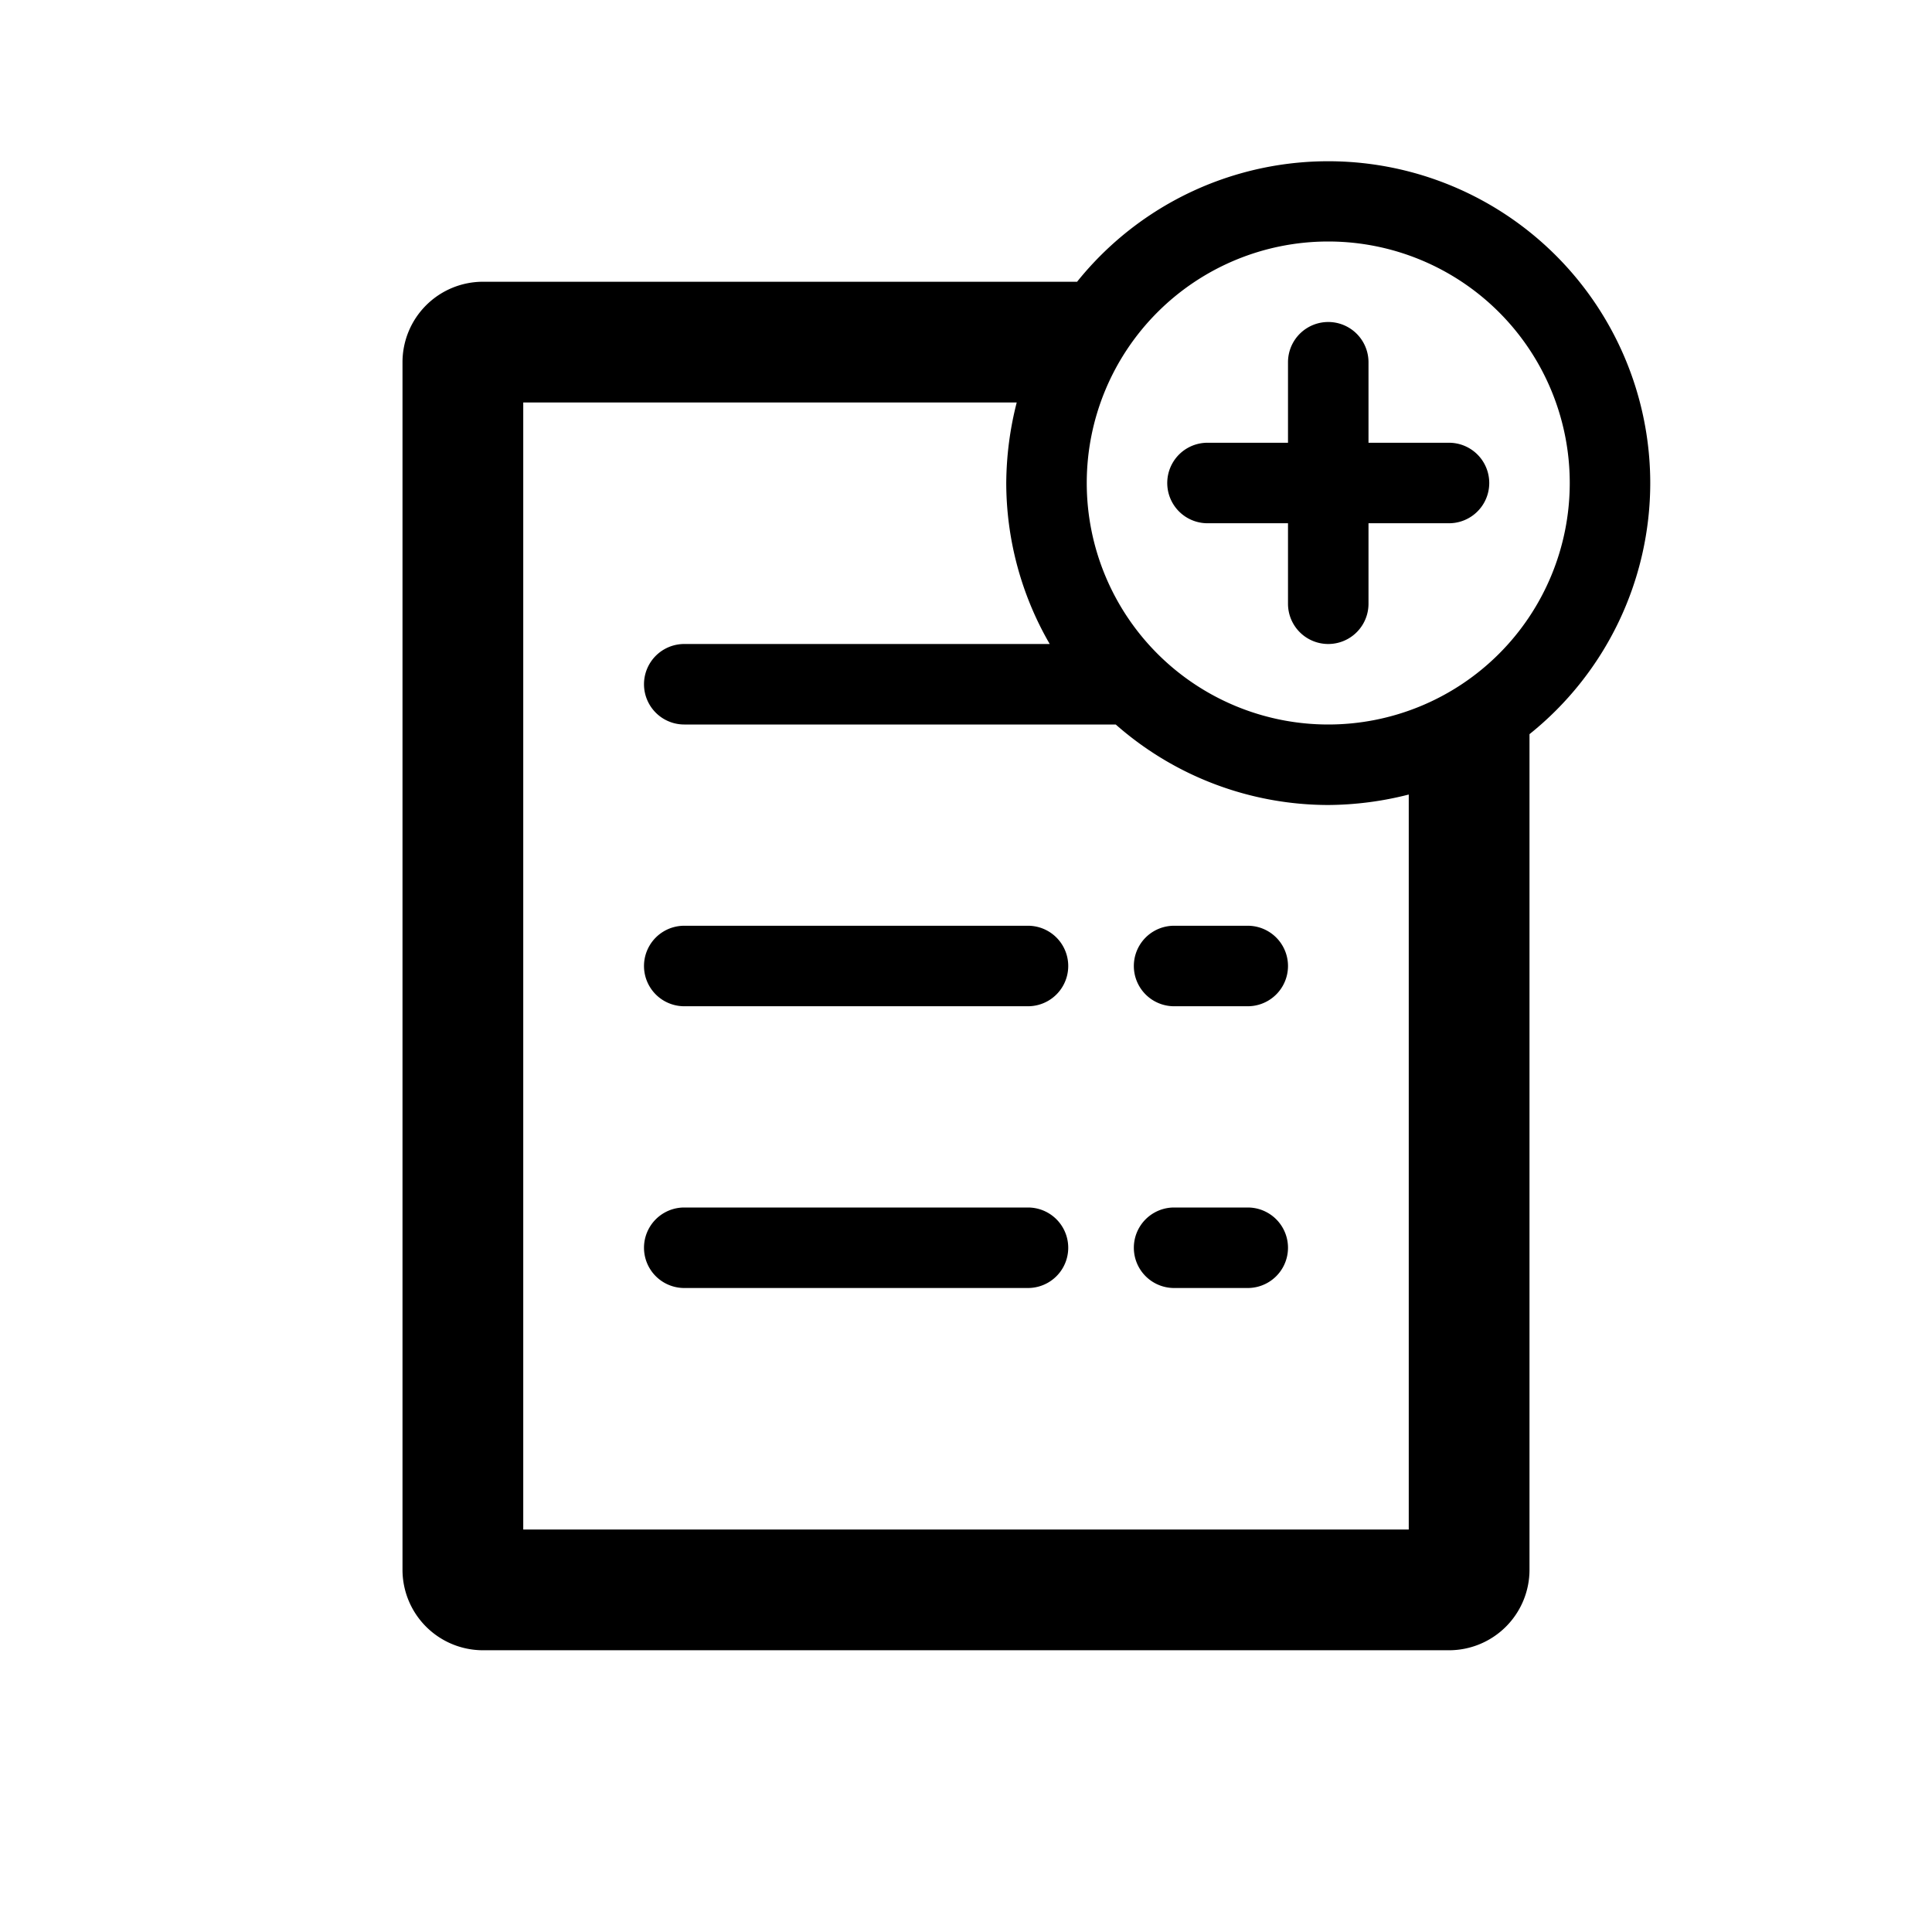 <svg xmlns="http://www.w3.org/2000/svg" viewBox="0 0 48 48"><defs></defs><g id="Icon"><path  d="M25.54,23H17a1,1,0,0,0,0,2h8.54a1,1,0,0,0,0-2Z"/><path  d="M31,23H29.17a1,1,0,0,0,0,2H31a1,1,0,0,0,0-2Z"/><path  d="M25.54,30H17a1,1,0,0,0,0,2h8.54a1,1,0,0,0,0-2Z"/><path  d="M31,30H29.17a1,1,0,0,0,0,2H31a1,1,0,0,0,0-2Z"/><path  d="M41,12A8,8,0,0,0,26.76,7H12a2,2,0,0,0-2,2V39a2,2,0,0,0,2,2H36a2,2,0,0,0,2-2V18.24A8,8,0,0,0,41,12ZM33,6a6,6,0,1,1-6,6A6,6,0,0,1,33,6Zm2,32H13V10H25.26A8.24,8.24,0,0,0,25,12a8,8,0,0,0,1.08,4H17a1,1,0,0,0,0,2H27.72A8,8,0,0,0,33,20a8.24,8.24,0,0,0,2-.26Z"/><path  d="M30,13h2v2a1,1,0,0,0,2,0V13h2a1,1,0,0,0,0-2H34V9a1,1,0,0,0-2,0v2H30a1,1,0,0,0,0,2Z"/></g></svg>